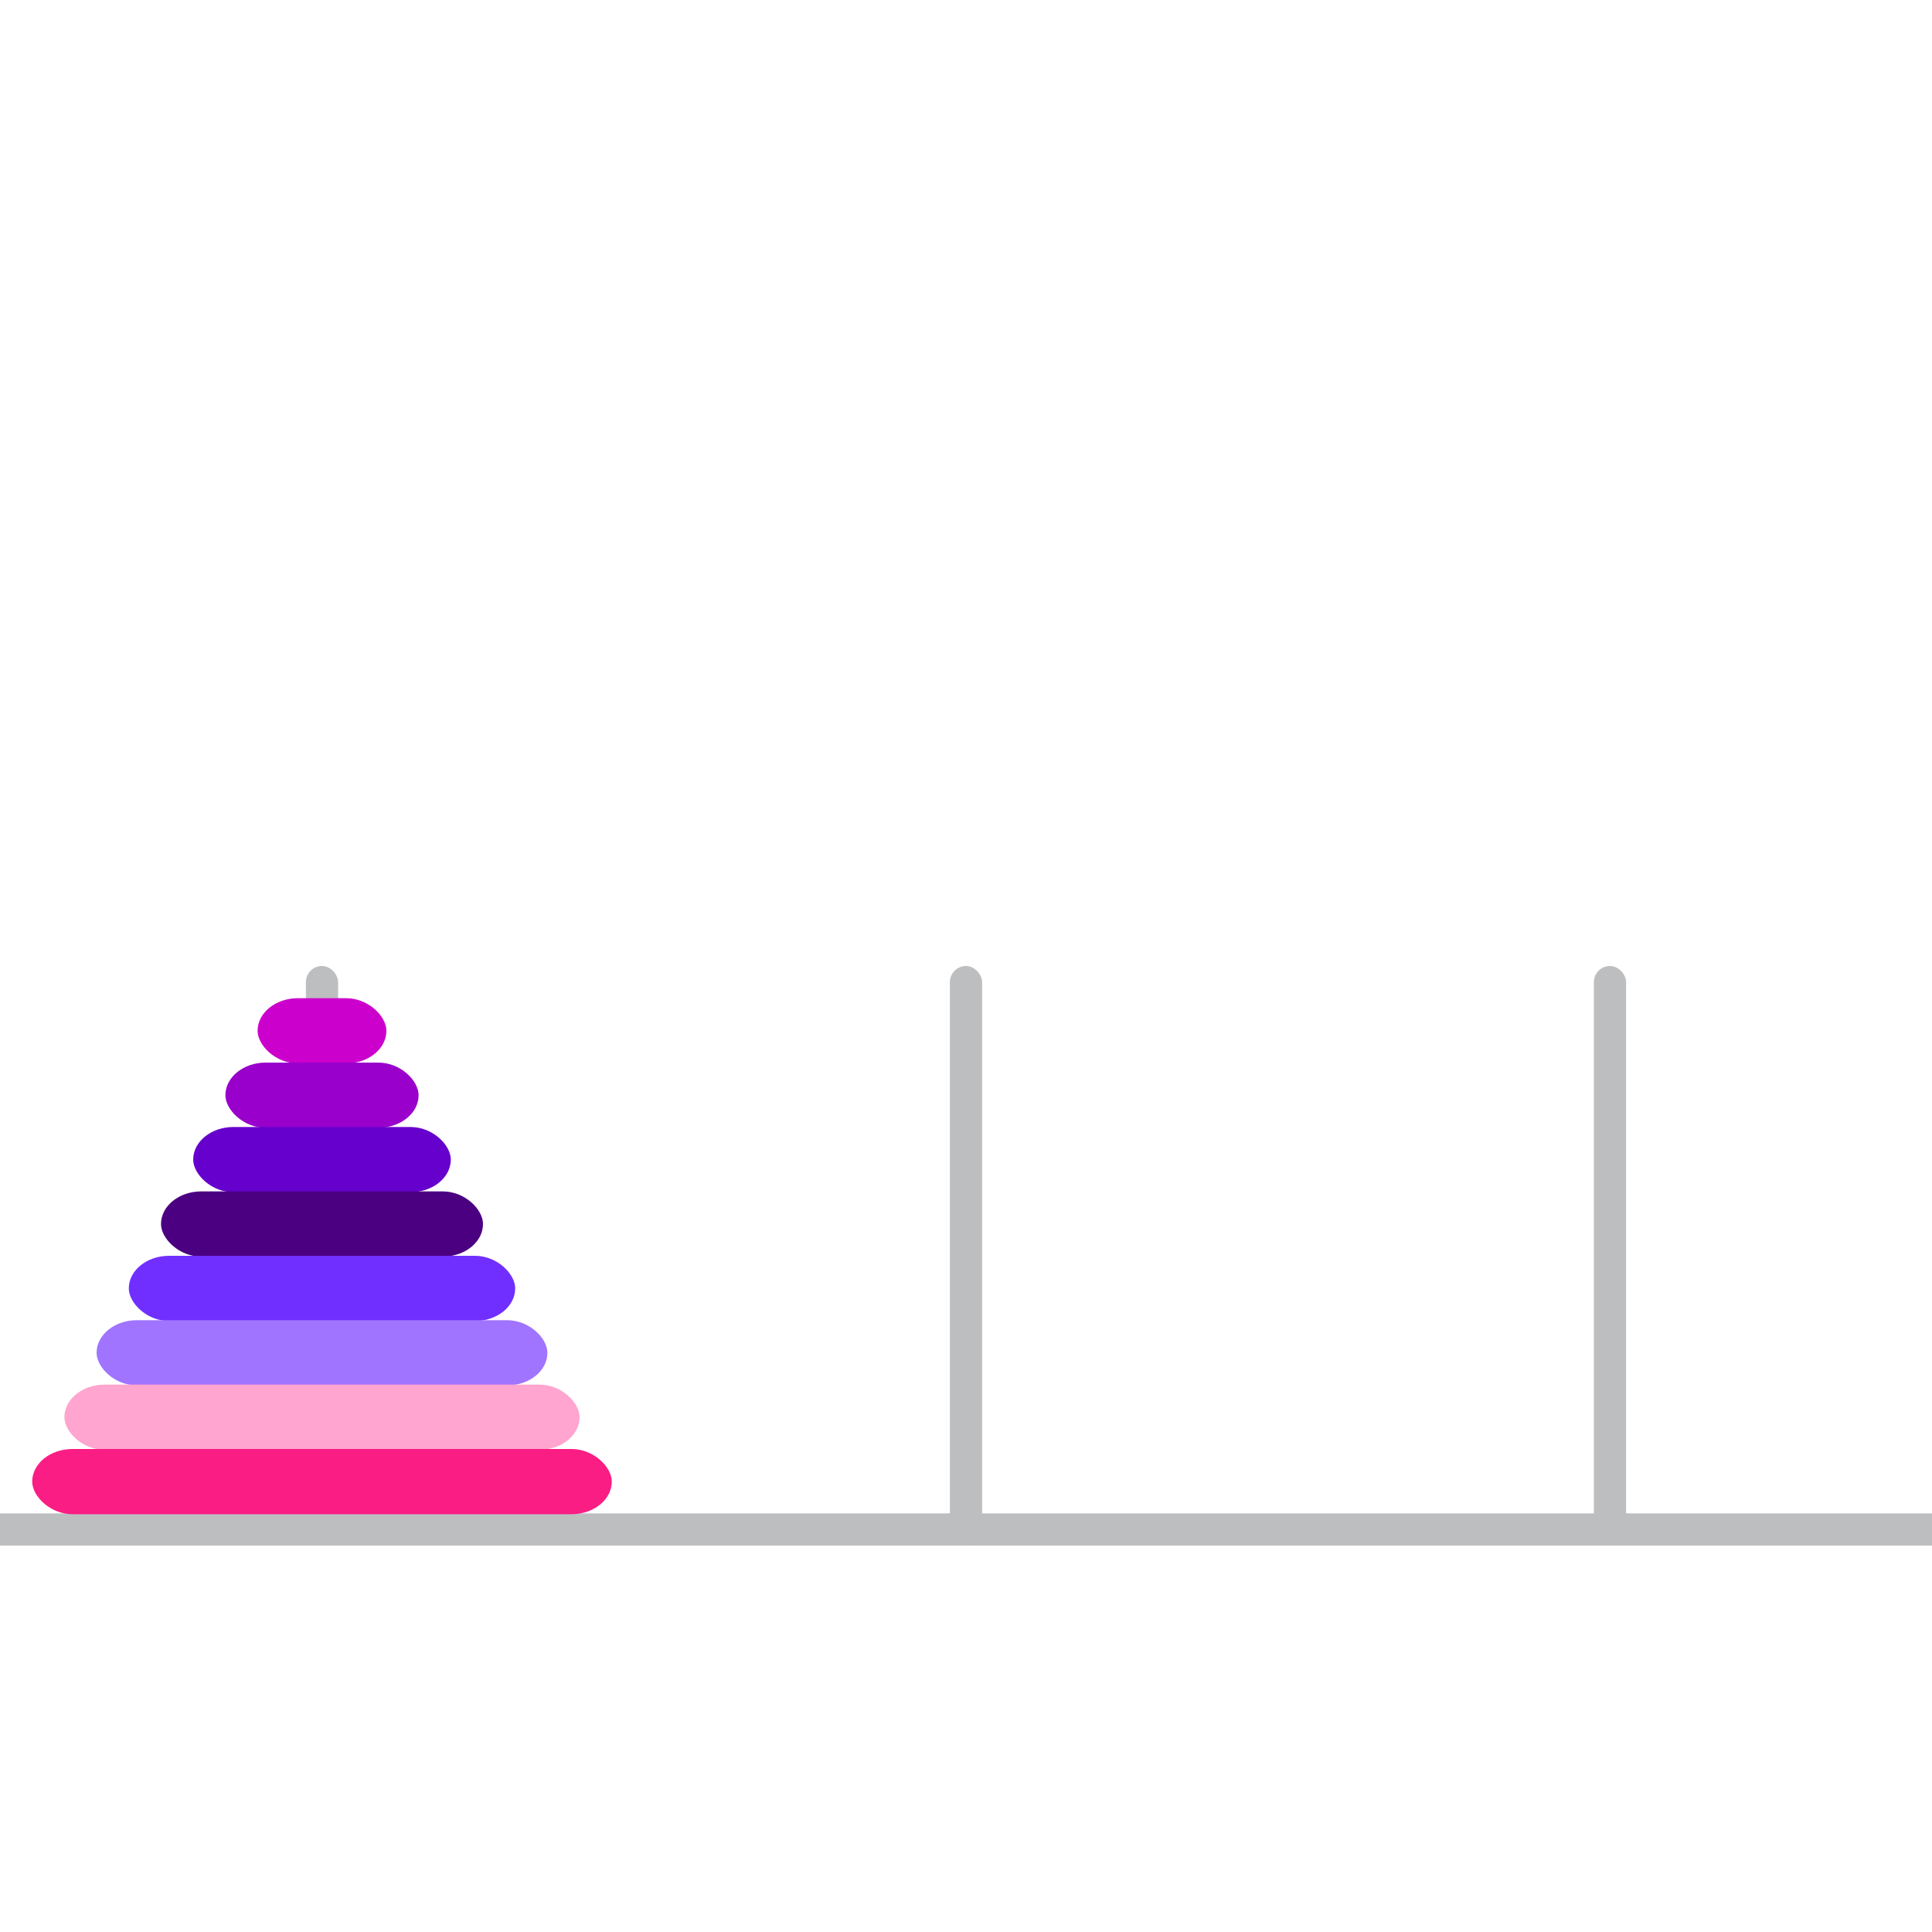 <?xml version="1.0" encoding="utf-8"?><svg viewBox="0 -60 120 120" xmlns="http://www.w3.org/2000/svg"><g fill="#bcbec0" ><rect x="0" y="34" width="120" height="2"/><rect x="19" y="0" width="2" height="36" rx="1"/><rect x="59" y="0" width="2" height="36" rx="1"/><rect x="99" y="0" width="2" height="36" rx="1"/></g><rect x="16" y="2" width="8" height="4.05" rx="2.5" fill="#C0C"/><rect x="14" y="6" width="12" height="4.05" rx="2.5" fill="#90C"/><rect x="12" y="10" width="16" height="4.05" rx="2.5" fill="#60C" /><rect x="10" y="14" width="20" height="4.05" rx="2.5" fill="indigo"/><rect x="8" y="18" width="24" height="4.05" rx="2.5" fill="#712fff"/><rect x="6" y="22" width="28" height="4.05" rx="2.5" fill="#a074ff"/><rect x="4" y="26" width="32" height="4.05" rx="2.5" fill="#ffa5cf"/><rect x="2" y="30" width="36" height="4.05" rx="2.5" fill="#fa1d84"/></svg>